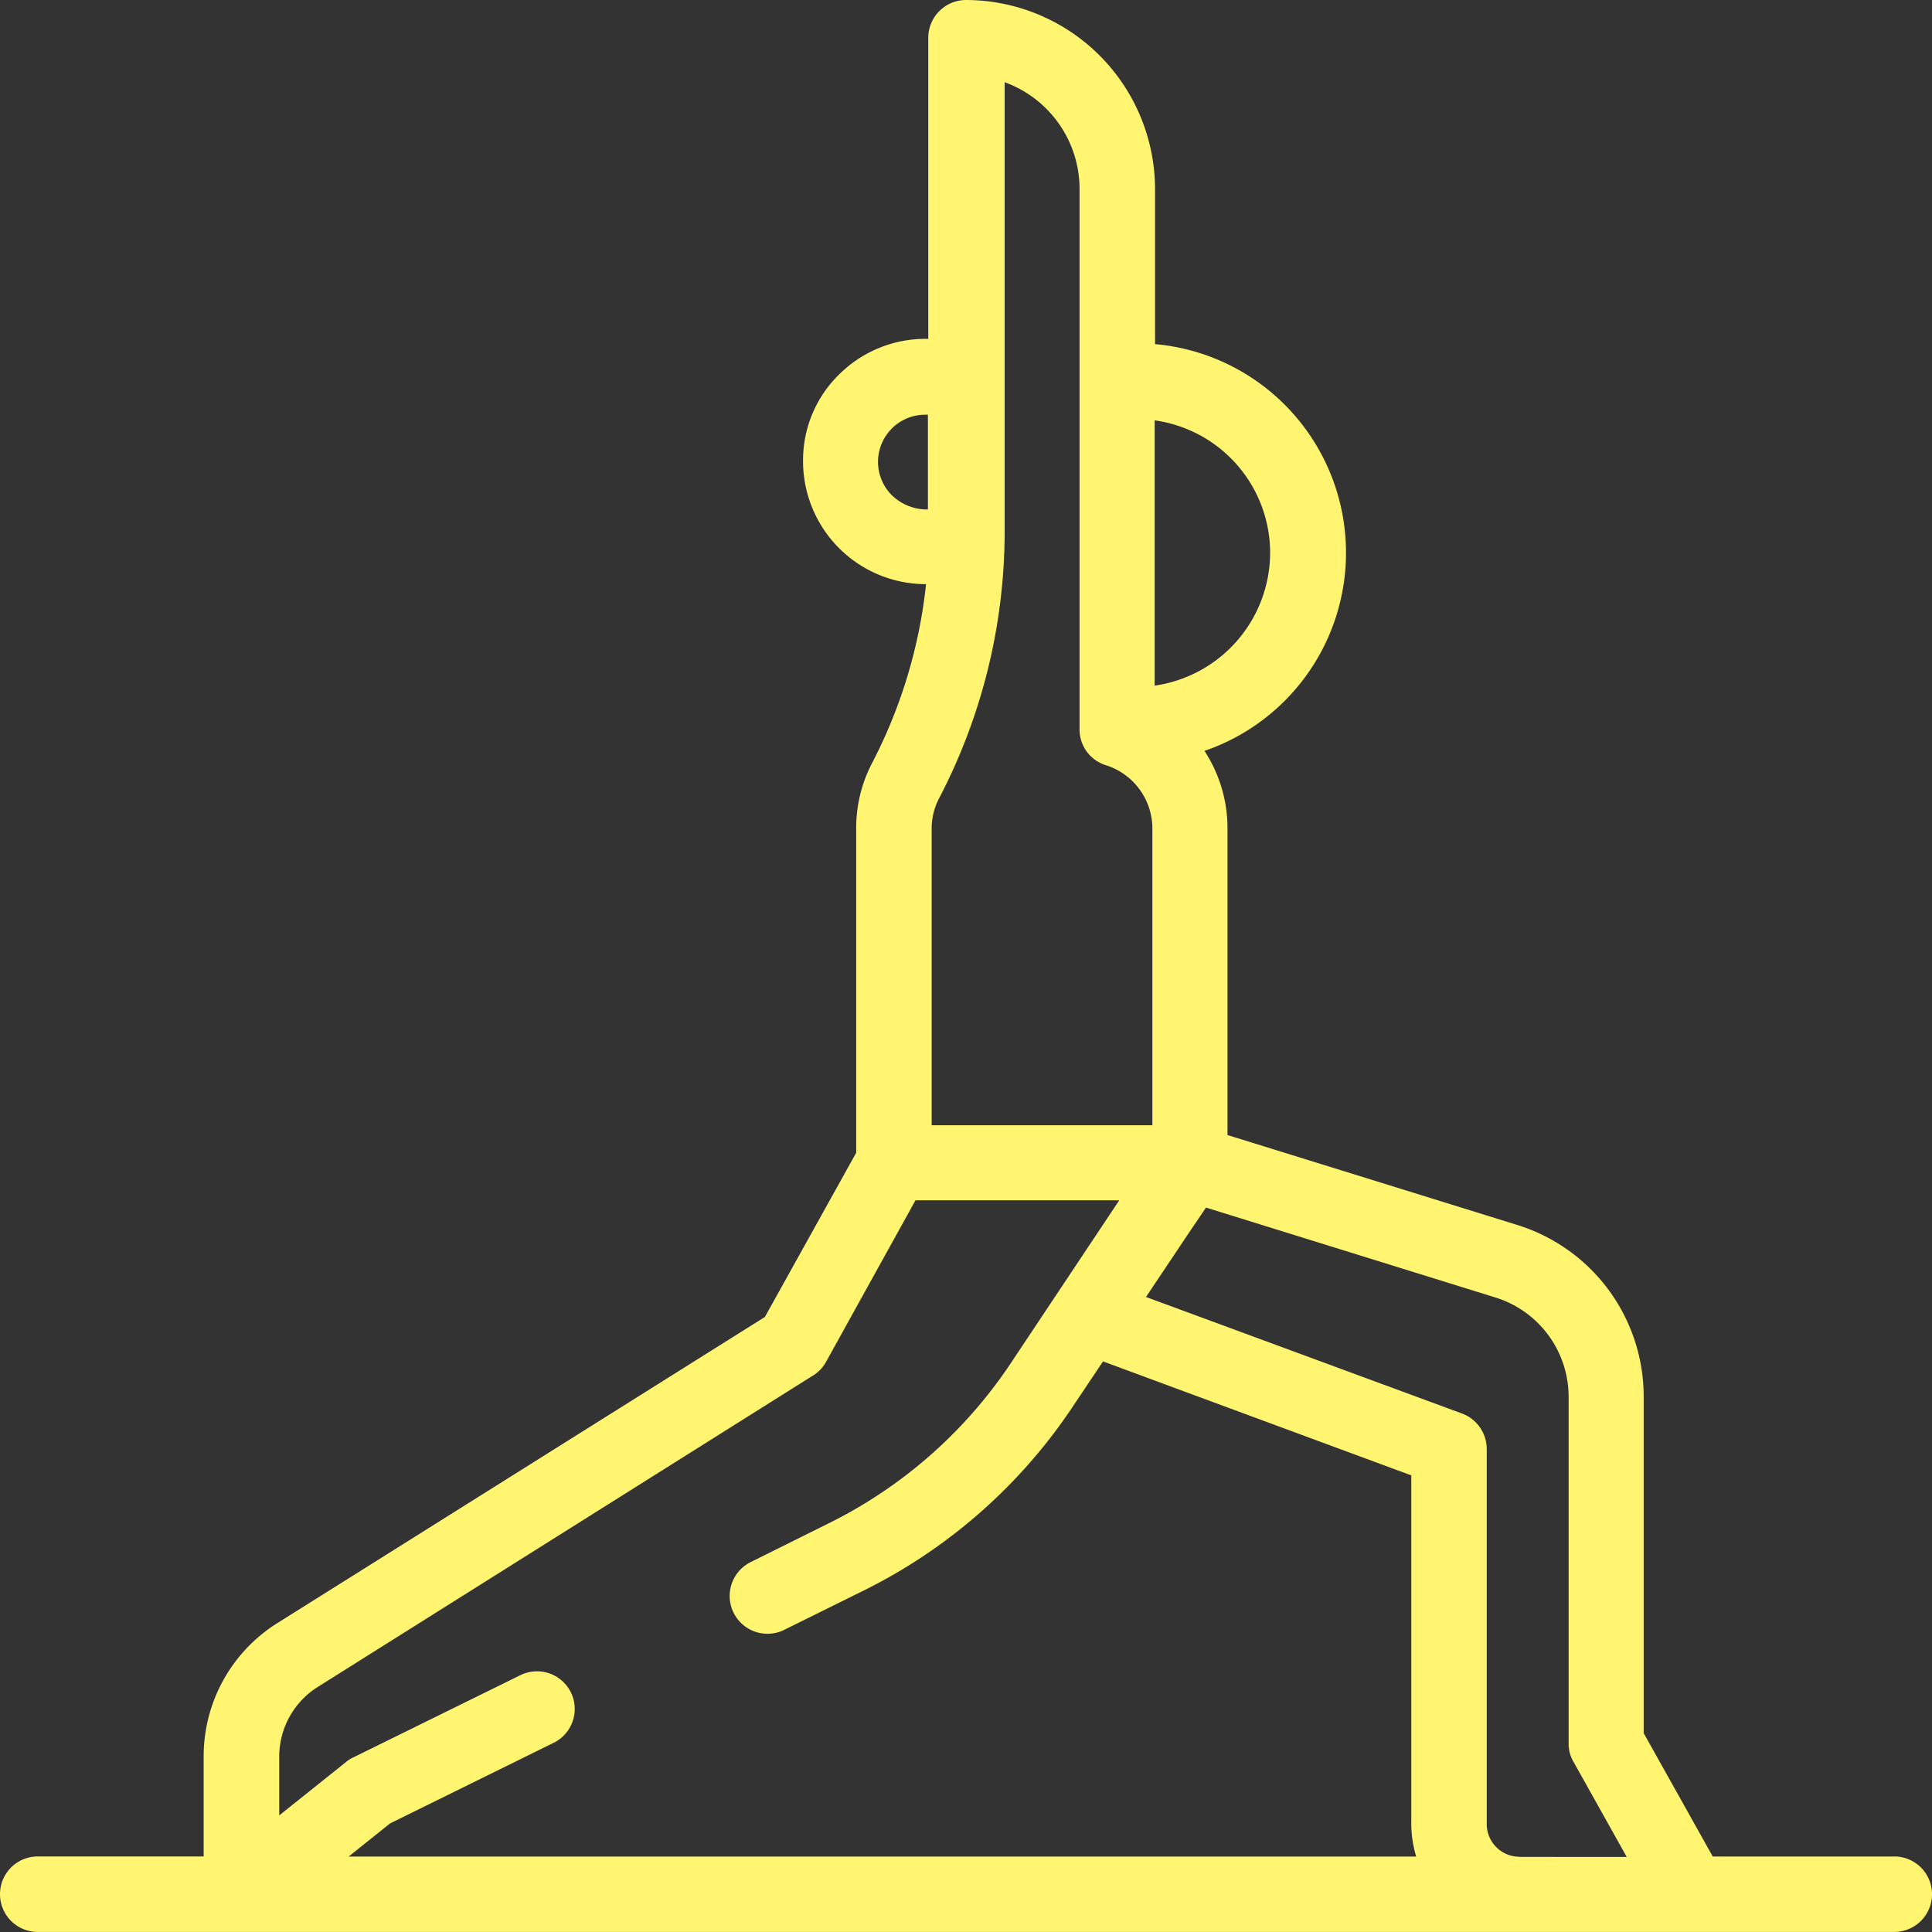 <svg xmlns="http://www.w3.org/2000/svg" viewBox="0 0 60 60">
  <rect x="0" y="0" width="60" height="60" fill="#333333" stroke="none"/>
  <defs>
    <style>
      .cls-1 {
        fill: #fff570;
      }
    </style>
  </defs>
  <path id="Path_480" data-name="Path 480" class="cls-1" d="M58.828,57.656H53.191l-2.145-3.832V43.383a5.58,5.58,0,0,0-3.937-5.344L38.121,35.25V25.734a4.39,4.39,0,0,0-.715-2.414,6.505,6.505,0,0,0-1.535-12.633V5.871A5.882,5.882,0,0,0,30,0a1.175,1.175,0,0,0-1.172,1.172v9.352h-.012A3.8,3.8,0,0,0,26.1,11.59a3.718,3.718,0,0,0-1.16,2.672,3.819,3.819,0,0,0,3.75,3.879h.07A15.636,15.636,0,0,1,27.082,23.7a4.353,4.353,0,0,0-.492,2.027V35.8l-2.836,5.1L8.625,50.4a4.879,4.879,0,0,0-2.3,4.16v3.094H1.172a1.172,1.172,0,0,0,0,2.344H58.828a1.172,1.172,0,1,0,0-2.344ZM39.445,17.168a4.178,4.178,0,0,1-3.586,4.125V13.055A4.157,4.157,0,0,1,39.445,17.168ZM31.172,2.543a3.53,3.53,0,0,1,2.355,3.328V22.652a1.157,1.157,0,0,0,.82,1.113,2.065,2.065,0,0,1,1.441,1.969v9.211H28.934V25.734a2.032,2.032,0,0,1,.234-.949A17.927,17.927,0,0,0,31.2,16.57V2.543ZM27.68,15.363a1.465,1.465,0,0,1,1.055-2.484h.082V15.82H28.7A1.572,1.572,0,0,1,27.68,15.363Zm-9.949,37.2a1.172,1.172,0,0,0-1.57-.539l-5.191,2.555a.891.891,0,0,0-.223.141L8.672,56.379V54.563a2.554,2.554,0,0,1,1.207-2.18l15.375-9.668a1.148,1.148,0,0,0,.4-.422l2.777-5.016h6.328l-3.387,5.086a14.535,14.535,0,0,1-5.66,4.957l-2.414,1.2a1.174,1.174,0,0,0,1.031,2.109l2.426-1.2a16.7,16.7,0,0,0,6.574-5.766l.926-1.383,9.574,3.539V56.649a3.553,3.553,0,0,0,.152,1.008H10.828l1.289-1.031,5.074-2.5A1.172,1.172,0,0,0,17.73,52.559Zm29.449,5.1a1.015,1.015,0,0,1-1.008-1.008V45a1.18,1.18,0,0,0-.762-1.1l-9.82-3.621,1.277-1.91.586-.867,8.977,2.789a3.231,3.231,0,0,1,2.285,3.105V54.141a1.11,1.11,0,0,0,.152.574l1.652,2.953H47.18Z"/>
</svg>
